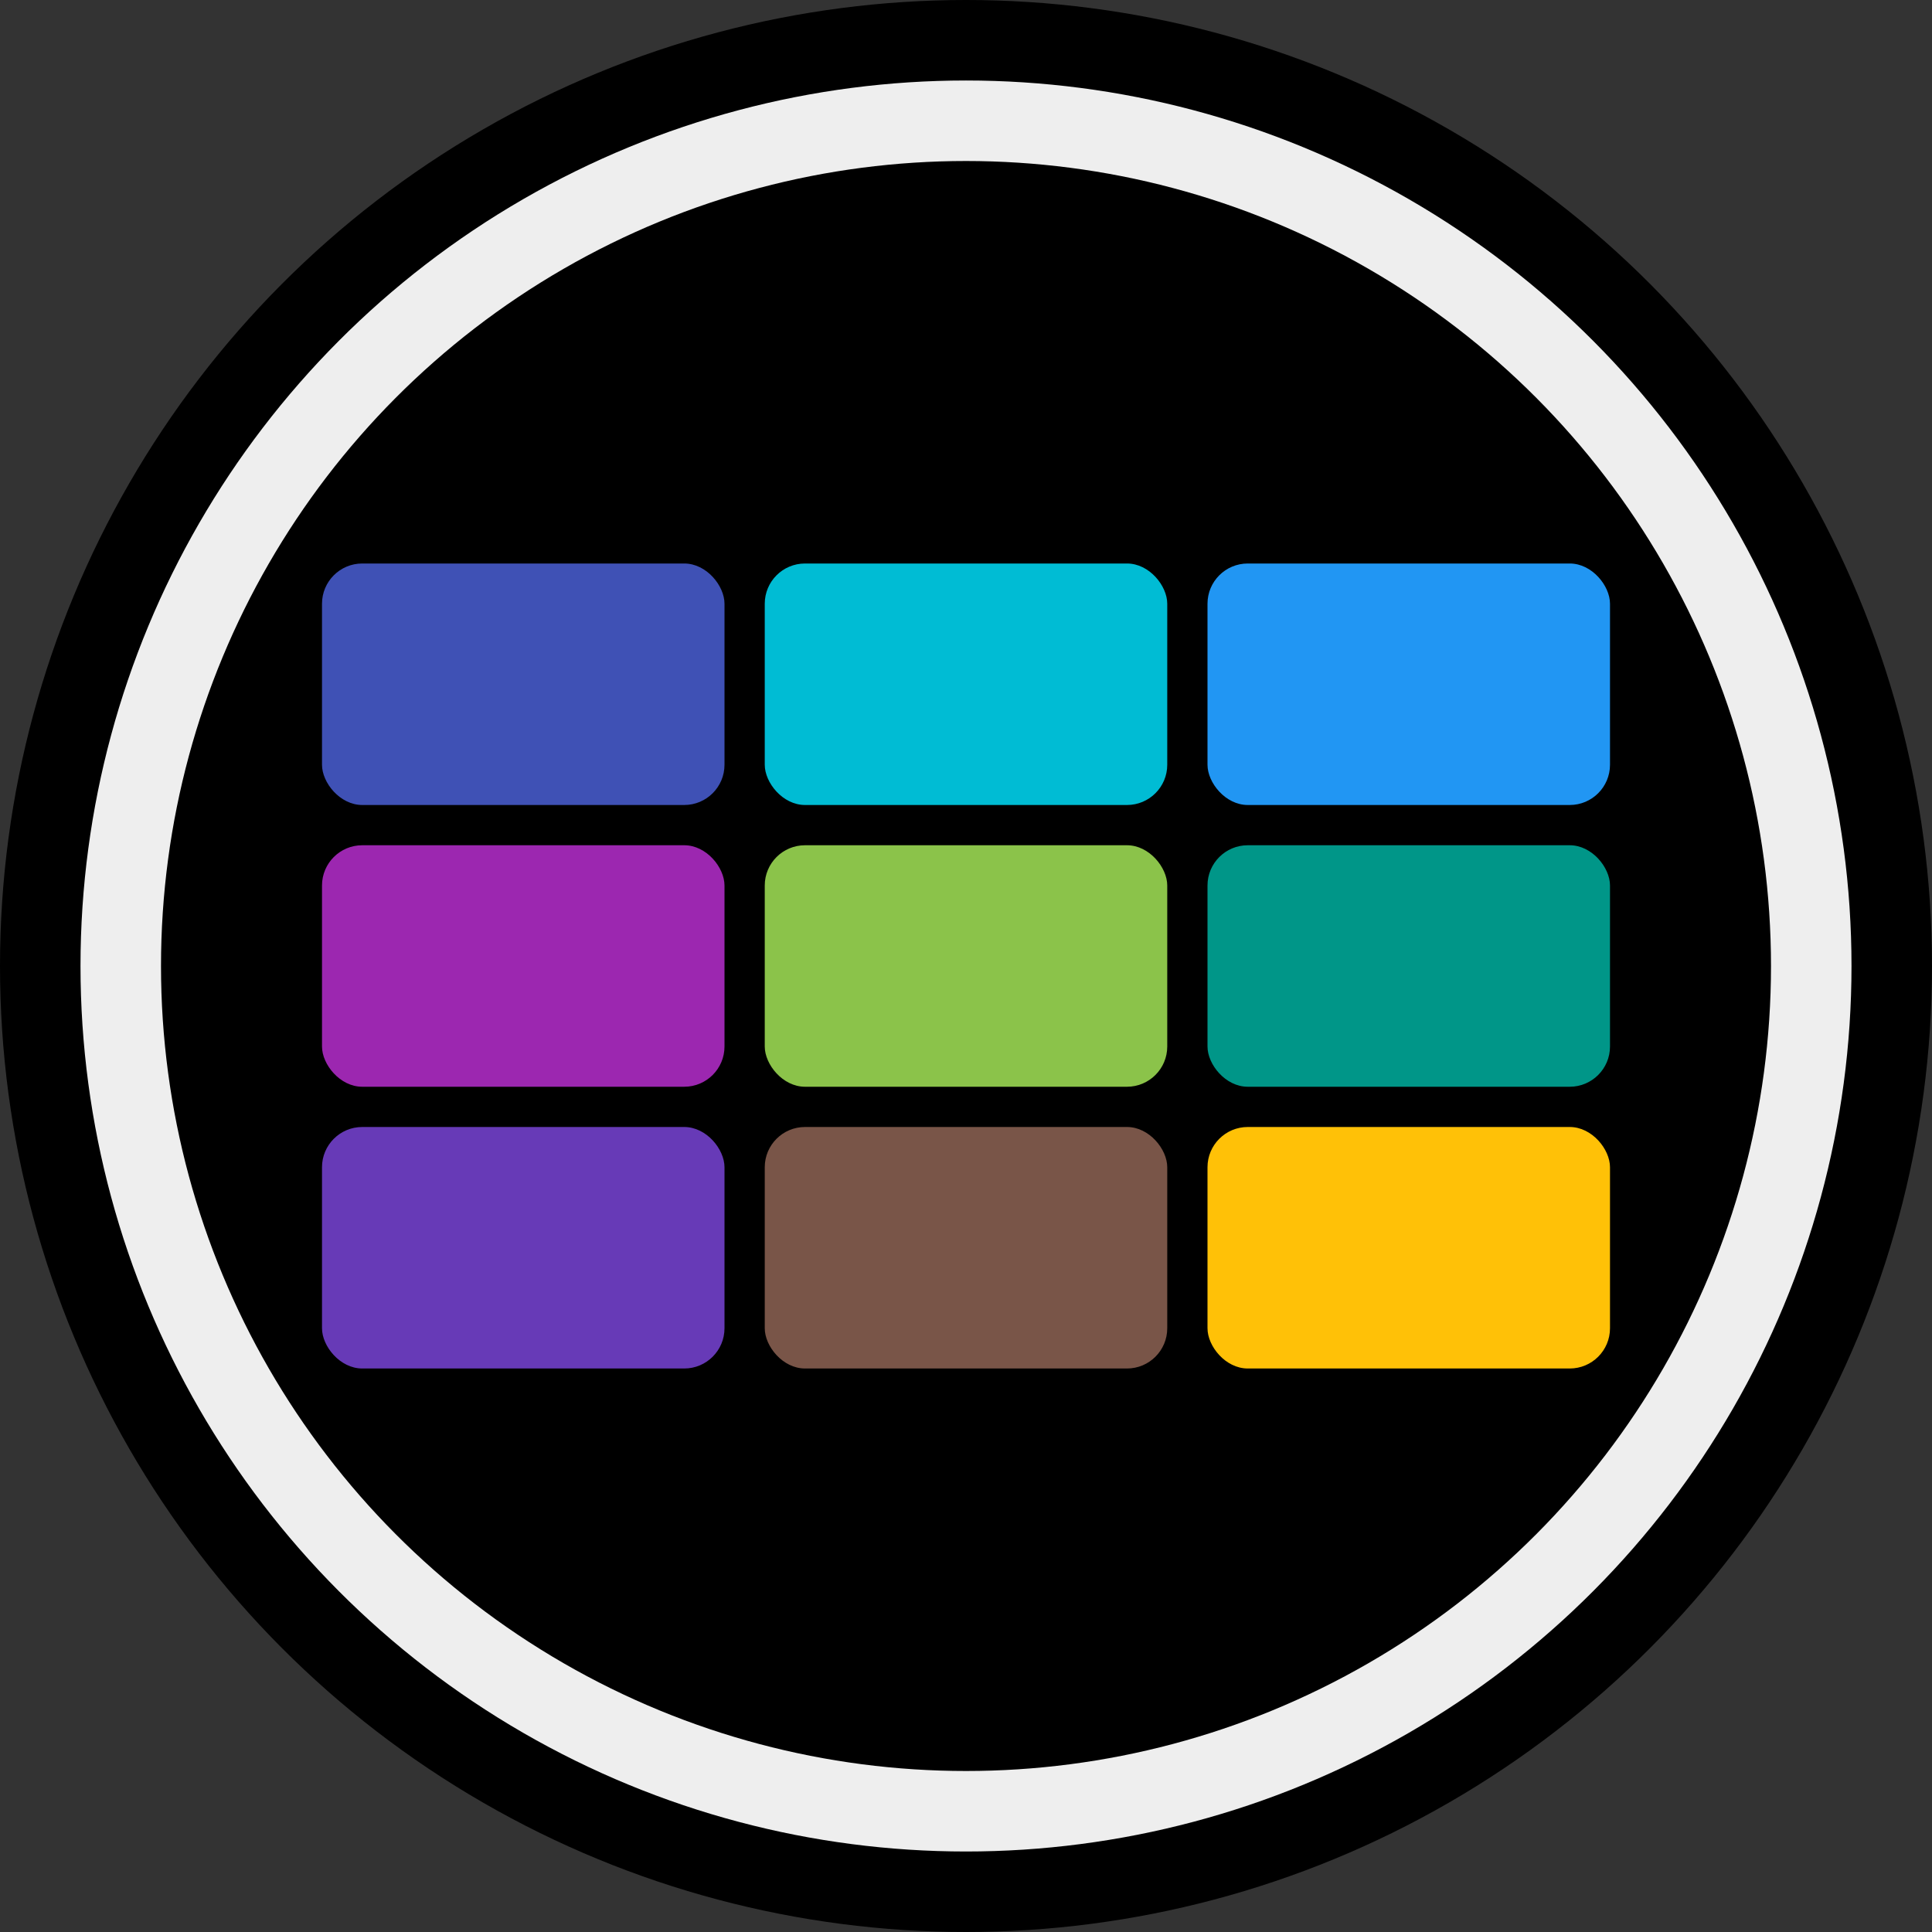 <svg id="Row_3" data-name="Row 3" xmlns="http://www.w3.org/2000/svg" width="48" height="48" viewBox="0 0 48 48">
  <rect x="0" y="0" width="48" height="48" fill="#333333" stroke="none"/>
  <defs>
    <style>
      .cls-1 {
        fill: #eee;
      }

      .cls-2 {
        fill: #ffc107;
      }

      .cls-3 {
        fill: #795548;
      }

      .cls-4 {
        fill: #673ab7;
      }

      .cls-5 {
        fill: #009688;
      }

      .cls-6 {
        fill: #8bc34a;
      }

      .cls-7 {
        fill: #9c27b0;
      }

      .cls-8 {
        fill: #2196f3;
      }

      .cls-9 {
        fill: #00bcd4;
      }

      .cls-10 {
        fill: #3f51b5;
      }
    </style>
  </defs>
  <circle id="Border" cx="24" cy="24" r="24"/>
  <circle id="Outer_Circle" data-name="Outer Circle" class="cls-1" cx="24" cy="24" r="22"/>
  <circle id="Inner_Circle" data-name="Inner Circle" cx="24" cy="24" r="20"/>
  <rect class="cls-2" x="30" y="28" width="10" height="6" rx="1" ry="1"/>
  <rect class="cls-3" x="19" y="28" width="10" height="6" rx="1" ry="1"/>
  <rect class="cls-4" x="8" y="28" width="10" height="6" rx="1" ry="1"/>
  <rect class="cls-5" x="30" y="21" width="10" height="6" rx="1" ry="1"/>
  <rect class="cls-6" x="19" y="21" width="10" height="6" rx="1" ry="1"/>
  <rect class="cls-7" x="8" y="21" width="10" height="6" rx="1" ry="1"/>
  <rect class="cls-8" x="30" y="14" width="10" height="6" rx="1" ry="1"/>
  <rect class="cls-9" x="19" y="14" width="10" height="6" rx="1" ry="1"/>
  <rect class="cls-10" x="8" y="14" width="10" height="6" rx="1" ry="1"/>
</svg>

